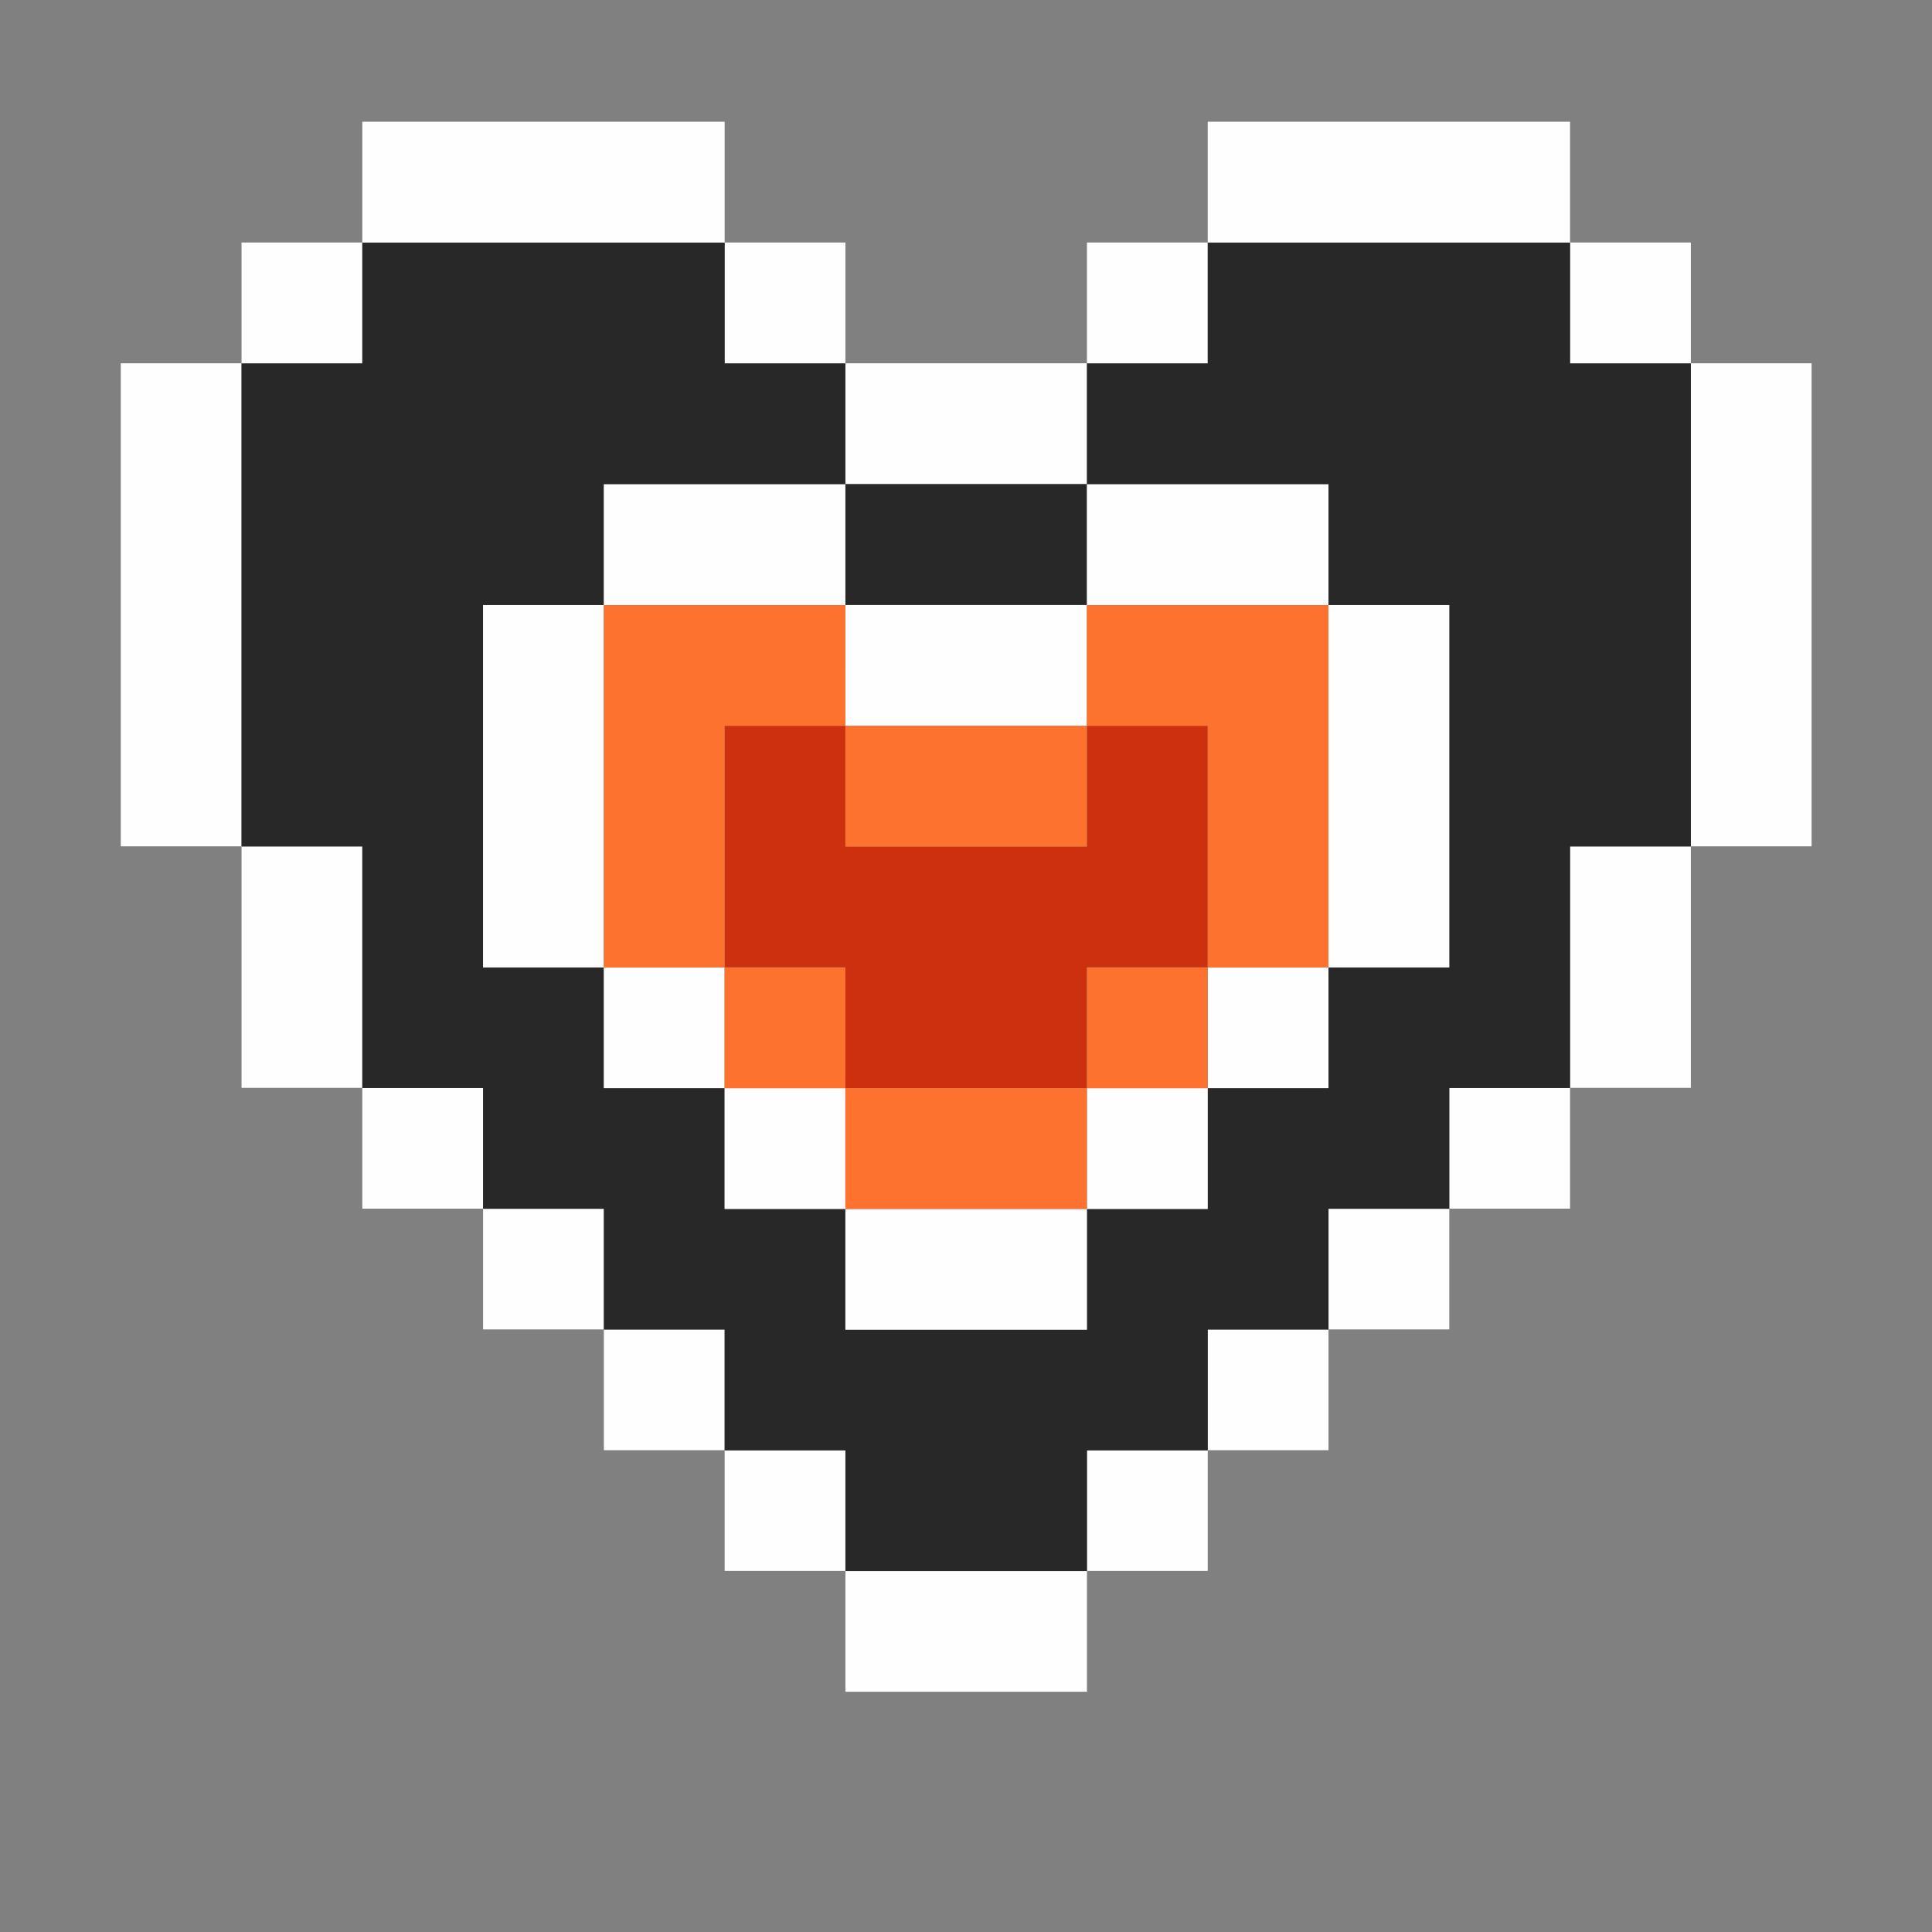 <?xml version="1.0" encoding="UTF-8"?>
<svg id="piece-of-heart" width="16" height="16" version="1.1" viewBox="0 0 16 16" xmlns="http://www.w3.org/2000/svg" xmlns:cc="http://creativecommons.org/ns#" xmlns:dc="http://purl.org/dc/elements/1.1/" xmlns:rdf="http://www.w3.org/1999/02/22-rdf-syntax-ns#">
 <rect x="0" y="0" width="16" height="16" fill="#808080" stroke="none"/>
 <g transform="matrix(.378 0 0 .378 -0 -96.255)">
  <path d="m7.938 257.31h7.938v2.646h2.646v2.646h5.292v-2.646h2.646v-2.646h7.938v2.646h2.646v2.646h2.646v10.583h-2.646v5.292h-2.646v2.646h-2.646v2.646h-2.646v2.646h-2.646v2.646h-2.646v2.646h-5.292v-2.646h-2.646v-2.646h-2.646v-2.646h-2.646v-2.646h-2.646v-2.646h-2.646v-5.292h-2.646v-10.583h2.646v-2.646h2.646v2.646h-2.646v10.583h2.646v5.292h2.646v2.646h2.646v2.646h2.646v2.646h2.646v2.646h5.292v-2.646h2.646v-2.646h2.646v-2.646h2.646v-2.646h2.646v-5.292h2.646v-10.583h-2.646v-2.646h-7.938v2.646h-2.646v2.646h-5.292v-2.646h-2.646v-2.646h-7.938z" fill="#fefefe"/>
  <path d="m7.938 259.96h7.938v2.646h2.646v2.646h-5.292v2.646h-2.646v7.938h2.646v2.646h2.646v2.646h2.646v2.646h5.292v-2.646h2.646v-2.646h2.646v-2.646h2.646v-7.938h-2.646v-2.646h-5.292v-2.646h2.646v-2.646h7.938v2.646h2.646v10.583h-2.646v5.292h-2.646v2.646h-2.646v2.646h-2.646v2.646h-2.646v2.646h-5.292v-2.646h-2.646v-2.646h-2.646v-2.646h-2.646v-2.646h-2.646v-5.292h-2.646v-10.583h2.646z" fill="#282828"/>
  <path d="m18.521 265.25h5.292v2.646h-5.292z" fill="#282828"/>
  <path d="m18.521 267.9v-2.646h-5.292v2.646h-2.646v7.938h2.646v2.646h2.646v2.646h2.646v2.646h5.292v-2.646h2.646v-2.646h2.646v-2.646h2.646v-7.938h-2.646v-2.646h-5.292v2.646h-5.292v2.646h5.292v-2.646h5.292v7.938h-2.646v2.646h-2.646v2.646h-5.292v-2.646h-2.646v-2.646h-2.646v-7.938z" fill="#fefefe"/>
  <path d="m18.521 273.19v-2.646h-2.646v5.292h2.646v2.646h5.292v-2.646h2.646v-5.292h-2.646v2.646z" fill="#cd300f"/>
  <path d="m18.521 267.9h-5.292v7.938h2.646v2.646h2.646v2.646h5.292v-2.646h2.646v-2.646h2.646v-7.938h-5.292v2.646h-5.292v2.646h5.292v-2.646h2.646v5.292h-2.646v2.646h-5.292v-2.646h-2.646v-5.292h2.646z" fill="#fe7230"/>
 </g>
</svg>

